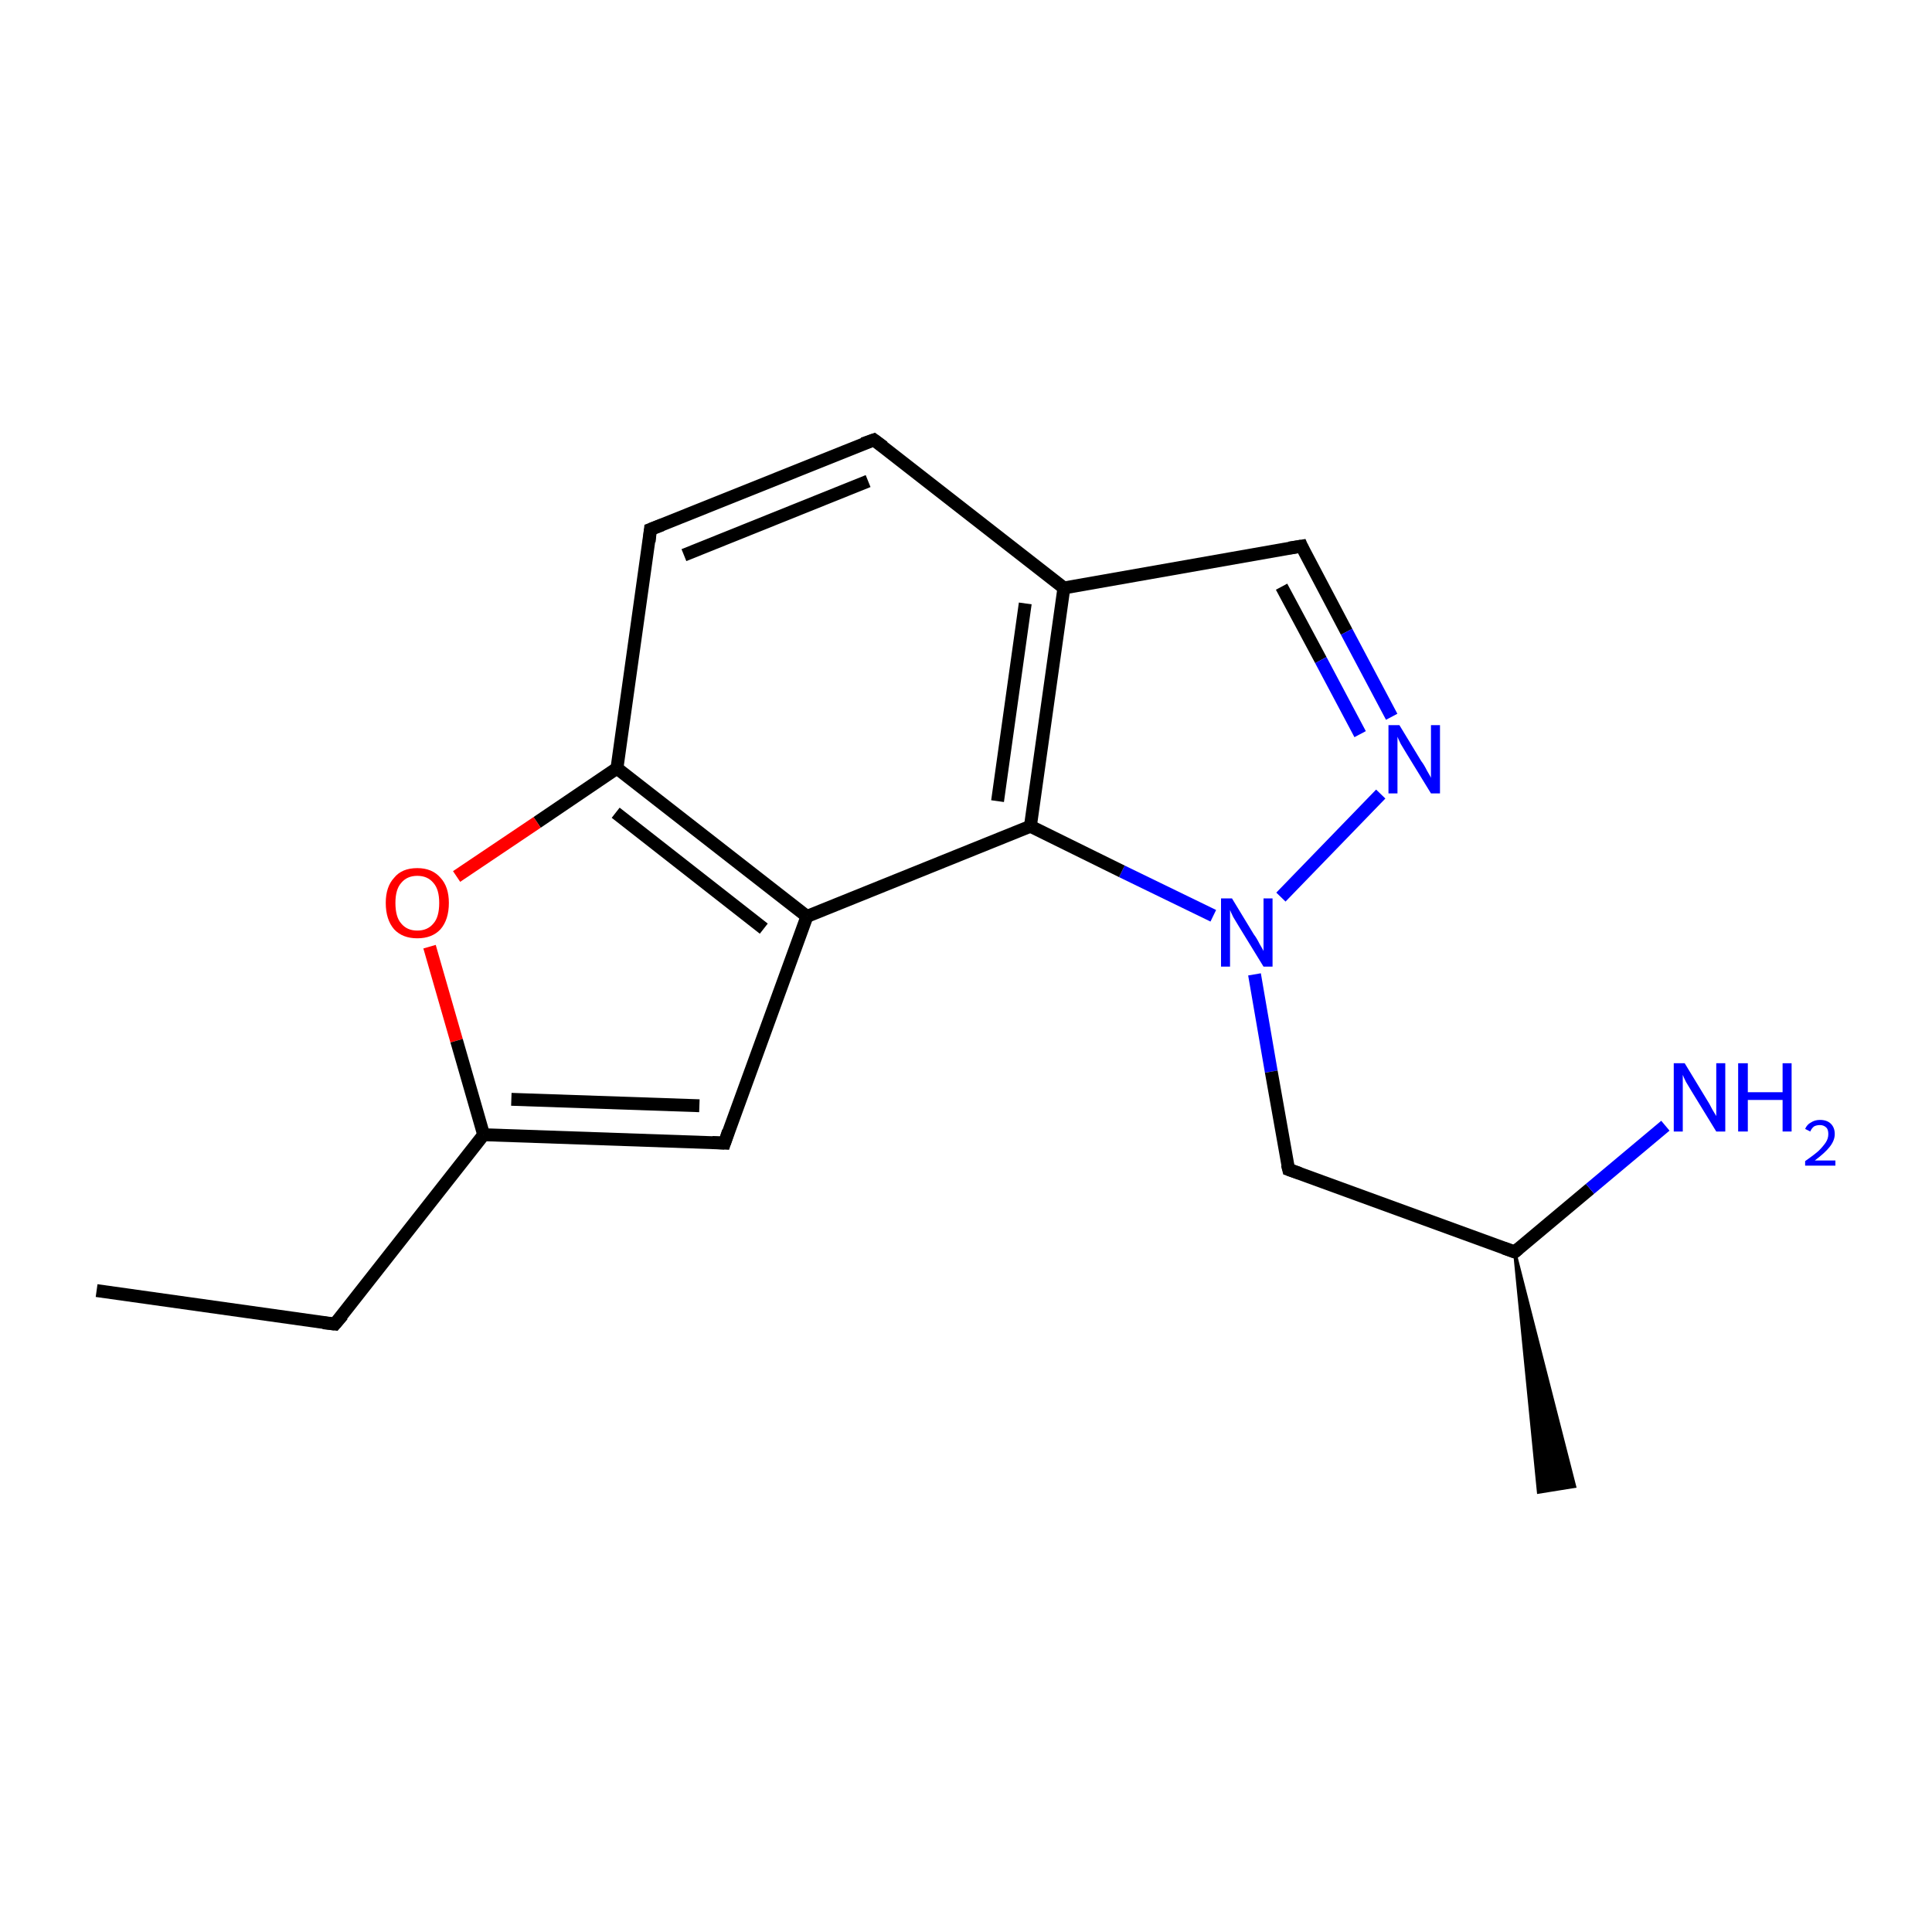 <?xml version='1.0' encoding='iso-8859-1'?>
<svg version='1.1' baseProfile='full'
              xmlns='http://www.w3.org/2000/svg'
                      xmlns:rdkit='http://www.rdkit.org/xml'
                      xmlns:xlink='http://www.w3.org/1999/xlink'
                  xml:space='preserve'
width='300px' height='300px' viewBox='0 0 300 300'>
<!-- END OF HEADER -->
<rect style='opacity:1.0;fill:#FFFFFF;stroke:none' width='300.0' height='300.0' x='0.0' y='0.0'> </rect>
<path class='bond-0 atom-0 atom-1' d='M 15.0,200.4 L 52.0,205.6' style='fill:none;fill-rule:evenodd;stroke:#000000;stroke-width:2.0px;stroke-linecap:butt;stroke-linejoin:miter;stroke-opacity:1' />
<path class='bond-1 atom-1 atom-2' d='M 52.0,205.6 L 75.1,176.2' style='fill:none;fill-rule:evenodd;stroke:#000000;stroke-width:2.0px;stroke-linecap:butt;stroke-linejoin:miter;stroke-opacity:1' />
<path class='bond-2 atom-2 atom-3' d='M 75.1,176.2 L 112.5,177.5' style='fill:none;fill-rule:evenodd;stroke:#000000;stroke-width:2.0px;stroke-linecap:butt;stroke-linejoin:miter;stroke-opacity:1' />
<path class='bond-2 atom-2 atom-3' d='M 79.4,170.7 L 108.6,171.7' style='fill:none;fill-rule:evenodd;stroke:#000000;stroke-width:2.0px;stroke-linecap:butt;stroke-linejoin:miter;stroke-opacity:1' />
<path class='bond-3 atom-3 atom-4' d='M 112.5,177.5 L 125.3,142.3' style='fill:none;fill-rule:evenodd;stroke:#000000;stroke-width:2.0px;stroke-linecap:butt;stroke-linejoin:miter;stroke-opacity:1' />
<path class='bond-4 atom-4 atom-5' d='M 125.3,142.3 L 95.8,119.3' style='fill:none;fill-rule:evenodd;stroke:#000000;stroke-width:2.0px;stroke-linecap:butt;stroke-linejoin:miter;stroke-opacity:1' />
<path class='bond-4 atom-4 atom-5' d='M 118.6,144.2 L 95.6,126.2' style='fill:none;fill-rule:evenodd;stroke:#000000;stroke-width:2.0px;stroke-linecap:butt;stroke-linejoin:miter;stroke-opacity:1' />
<path class='bond-5 atom-5 atom-6' d='M 95.8,119.3 L 101.0,82.2' style='fill:none;fill-rule:evenodd;stroke:#000000;stroke-width:2.0px;stroke-linecap:butt;stroke-linejoin:miter;stroke-opacity:1' />
<path class='bond-6 atom-6 atom-7' d='M 101.0,82.2 L 135.7,68.3' style='fill:none;fill-rule:evenodd;stroke:#000000;stroke-width:2.0px;stroke-linecap:butt;stroke-linejoin:miter;stroke-opacity:1' />
<path class='bond-6 atom-6 atom-7' d='M 106.2,86.2 L 134.8,74.7' style='fill:none;fill-rule:evenodd;stroke:#000000;stroke-width:2.0px;stroke-linecap:butt;stroke-linejoin:miter;stroke-opacity:1' />
<path class='bond-7 atom-7 atom-8' d='M 135.7,68.3 L 165.2,91.3' style='fill:none;fill-rule:evenodd;stroke:#000000;stroke-width:2.0px;stroke-linecap:butt;stroke-linejoin:miter;stroke-opacity:1' />
<path class='bond-8 atom-8 atom-9' d='M 165.2,91.3 L 202.1,84.8' style='fill:none;fill-rule:evenodd;stroke:#000000;stroke-width:2.0px;stroke-linecap:butt;stroke-linejoin:miter;stroke-opacity:1' />
<path class='bond-9 atom-9 atom-10' d='M 202.1,84.8 L 209.1,98.1' style='fill:none;fill-rule:evenodd;stroke:#000000;stroke-width:2.0px;stroke-linecap:butt;stroke-linejoin:miter;stroke-opacity:1' />
<path class='bond-9 atom-9 atom-10' d='M 209.1,98.1 L 216.1,111.3' style='fill:none;fill-rule:evenodd;stroke:#0000FF;stroke-width:2.0px;stroke-linecap:butt;stroke-linejoin:miter;stroke-opacity:1' />
<path class='bond-9 atom-9 atom-10' d='M 199.0,91.1 L 205.1,102.5' style='fill:none;fill-rule:evenodd;stroke:#000000;stroke-width:2.0px;stroke-linecap:butt;stroke-linejoin:miter;stroke-opacity:1' />
<path class='bond-9 atom-9 atom-10' d='M 205.1,102.5 L 211.2,114.0' style='fill:none;fill-rule:evenodd;stroke:#0000FF;stroke-width:2.0px;stroke-linecap:butt;stroke-linejoin:miter;stroke-opacity:1' />
<path class='bond-10 atom-10 atom-11' d='M 214.4,123.3 L 198.9,139.3' style='fill:none;fill-rule:evenodd;stroke:#0000FF;stroke-width:2.0px;stroke-linecap:butt;stroke-linejoin:miter;stroke-opacity:1' />
<path class='bond-11 atom-11 atom-12' d='M 194.8,151.3 L 197.4,166.4' style='fill:none;fill-rule:evenodd;stroke:#0000FF;stroke-width:2.0px;stroke-linecap:butt;stroke-linejoin:miter;stroke-opacity:1' />
<path class='bond-11 atom-11 atom-12' d='M 197.4,166.4 L 200.1,181.6' style='fill:none;fill-rule:evenodd;stroke:#000000;stroke-width:2.0px;stroke-linecap:butt;stroke-linejoin:miter;stroke-opacity:1' />
<path class='bond-12 atom-12 atom-13' d='M 200.1,181.6 L 235.2,194.4' style='fill:none;fill-rule:evenodd;stroke:#000000;stroke-width:2.0px;stroke-linecap:butt;stroke-linejoin:miter;stroke-opacity:1' />
<path class='bond-13 atom-13 atom-14' d='M 235.2,194.4 L 244.5,230.8 L 238.9,231.7 Z' style='fill:#000000;fill-rule:evenodd;fill-opacity:1;stroke:#000000;stroke-width:0.5px;stroke-linecap:butt;stroke-linejoin:miter;stroke-miterlimit:10;stroke-opacity:1;' />
<path class='bond-14 atom-13 atom-15' d='M 235.2,194.4 L 246.9,184.6' style='fill:none;fill-rule:evenodd;stroke:#000000;stroke-width:2.0px;stroke-linecap:butt;stroke-linejoin:miter;stroke-opacity:1' />
<path class='bond-14 atom-13 atom-15' d='M 246.9,184.6 L 258.6,174.8' style='fill:none;fill-rule:evenodd;stroke:#0000FF;stroke-width:2.0px;stroke-linecap:butt;stroke-linejoin:miter;stroke-opacity:1' />
<path class='bond-15 atom-11 atom-16' d='M 188.4,142.2 L 174.2,135.3' style='fill:none;fill-rule:evenodd;stroke:#0000FF;stroke-width:2.0px;stroke-linecap:butt;stroke-linejoin:miter;stroke-opacity:1' />
<path class='bond-15 atom-11 atom-16' d='M 174.2,135.3 L 160.0,128.3' style='fill:none;fill-rule:evenodd;stroke:#000000;stroke-width:2.0px;stroke-linecap:butt;stroke-linejoin:miter;stroke-opacity:1' />
<path class='bond-16 atom-5 atom-17' d='M 95.8,119.3 L 83.4,127.7' style='fill:none;fill-rule:evenodd;stroke:#000000;stroke-width:2.0px;stroke-linecap:butt;stroke-linejoin:miter;stroke-opacity:1' />
<path class='bond-16 atom-5 atom-17' d='M 83.4,127.7 L 70.9,136.1' style='fill:none;fill-rule:evenodd;stroke:#FF0000;stroke-width:2.0px;stroke-linecap:butt;stroke-linejoin:miter;stroke-opacity:1' />
<path class='bond-17 atom-17 atom-2' d='M 66.7,147.0 L 70.9,161.6' style='fill:none;fill-rule:evenodd;stroke:#FF0000;stroke-width:2.0px;stroke-linecap:butt;stroke-linejoin:miter;stroke-opacity:1' />
<path class='bond-17 atom-17 atom-2' d='M 70.9,161.6 L 75.1,176.2' style='fill:none;fill-rule:evenodd;stroke:#000000;stroke-width:2.0px;stroke-linecap:butt;stroke-linejoin:miter;stroke-opacity:1' />
<path class='bond-18 atom-16 atom-4' d='M 160.0,128.3 L 125.3,142.3' style='fill:none;fill-rule:evenodd;stroke:#000000;stroke-width:2.0px;stroke-linecap:butt;stroke-linejoin:miter;stroke-opacity:1' />
<path class='bond-19 atom-16 atom-8' d='M 160.0,128.3 L 165.2,91.3' style='fill:none;fill-rule:evenodd;stroke:#000000;stroke-width:2.0px;stroke-linecap:butt;stroke-linejoin:miter;stroke-opacity:1' />
<path class='bond-19 atom-16 atom-8' d='M 154.9,124.4 L 159.2,93.7' style='fill:none;fill-rule:evenodd;stroke:#000000;stroke-width:2.0px;stroke-linecap:butt;stroke-linejoin:miter;stroke-opacity:1' />
<path d='M 50.2,205.4 L 52.0,205.6 L 53.2,204.2' style='fill:none;stroke:#000000;stroke-width:2.0px;stroke-linecap:butt;stroke-linejoin:miter;stroke-miterlimit:10;stroke-opacity:1;' />
<path d='M 110.6,177.4 L 112.5,177.5 L 113.1,175.7' style='fill:none;stroke:#000000;stroke-width:2.0px;stroke-linecap:butt;stroke-linejoin:miter;stroke-miterlimit:10;stroke-opacity:1;' />
<path d='M 100.8,84.1 L 101.0,82.2 L 102.8,81.5' style='fill:none;stroke:#000000;stroke-width:2.0px;stroke-linecap:butt;stroke-linejoin:miter;stroke-miterlimit:10;stroke-opacity:1;' />
<path d='M 134.0,68.9 L 135.7,68.3 L 137.2,69.4' style='fill:none;stroke:#000000;stroke-width:2.0px;stroke-linecap:butt;stroke-linejoin:miter;stroke-miterlimit:10;stroke-opacity:1;' />
<path d='M 200.2,85.1 L 202.1,84.8 L 202.4,85.5' style='fill:none;stroke:#000000;stroke-width:2.0px;stroke-linecap:butt;stroke-linejoin:miter;stroke-miterlimit:10;stroke-opacity:1;' />
<path d='M 199.9,180.8 L 200.1,181.6 L 201.8,182.2' style='fill:none;stroke:#000000;stroke-width:2.0px;stroke-linecap:butt;stroke-linejoin:miter;stroke-miterlimit:10;stroke-opacity:1;' />
<path d='M 233.5,193.8 L 235.2,194.4 L 235.8,193.9' style='fill:none;stroke:#000000;stroke-width:2.0px;stroke-linecap:butt;stroke-linejoin:miter;stroke-miterlimit:10;stroke-opacity:1;' />
<path class='atom-10' d='M 217.3 112.6
L 220.7 118.2
Q 221.1 118.7, 221.6 119.7
Q 222.2 120.7, 222.2 120.8
L 222.2 112.6
L 223.6 112.6
L 223.6 123.2
L 222.2 123.2
L 218.4 117.0
Q 218.0 116.3, 217.5 115.5
Q 217.1 114.7, 217.0 114.4
L 217.0 123.2
L 215.6 123.2
L 215.6 112.6
L 217.3 112.6
' fill='#0000FF'/>
<path class='atom-11' d='M 191.3 139.5
L 194.7 145.1
Q 195.1 145.6, 195.6 146.6
Q 196.2 147.6, 196.2 147.7
L 196.2 139.5
L 197.6 139.5
L 197.6 150.1
L 196.2 150.1
L 192.4 143.9
Q 192.0 143.2, 191.5 142.4
Q 191.1 141.6, 191.0 141.3
L 191.0 150.1
L 189.6 150.1
L 189.6 139.5
L 191.3 139.5
' fill='#0000FF'/>
<path class='atom-15' d='M 261.6 165.1
L 265.0 170.7
Q 265.4 171.3, 265.9 172.3
Q 266.5 173.3, 266.5 173.3
L 266.5 165.1
L 267.9 165.1
L 267.9 175.7
L 266.5 175.7
L 262.7 169.5
Q 262.3 168.8, 261.8 168.0
Q 261.4 167.2, 261.3 166.9
L 261.3 175.7
L 259.9 175.7
L 259.9 165.1
L 261.6 165.1
' fill='#0000FF'/>
<path class='atom-15' d='M 269.9 165.1
L 271.4 165.1
L 271.4 169.6
L 276.8 169.6
L 276.8 165.1
L 278.2 165.1
L 278.2 175.7
L 276.8 175.7
L 276.8 170.8
L 271.4 170.8
L 271.4 175.7
L 269.9 175.7
L 269.9 165.1
' fill='#0000FF'/>
<path class='atom-15' d='M 280.3 175.3
Q 280.6 174.6, 281.2 174.3
Q 281.8 173.9, 282.6 173.9
Q 283.7 173.9, 284.3 174.5
Q 284.9 175.1, 284.9 176.1
Q 284.9 177.1, 284.1 178.1
Q 283.4 179.0, 281.8 180.2
L 285.0 180.2
L 285.0 181.0
L 280.3 181.0
L 280.3 180.3
Q 281.6 179.4, 282.4 178.7
Q 283.1 178.0, 283.5 177.4
Q 283.9 176.8, 283.9 176.1
Q 283.9 175.4, 283.6 175.1
Q 283.2 174.7, 282.6 174.7
Q 282.1 174.7, 281.7 174.9
Q 281.3 175.2, 281.1 175.7
L 280.3 175.3
' fill='#0000FF'/>
<path class='atom-17' d='M 59.9 140.2
Q 59.9 137.7, 61.2 136.3
Q 62.4 134.8, 64.8 134.8
Q 67.1 134.8, 68.4 136.3
Q 69.7 137.7, 69.7 140.2
Q 69.7 142.8, 68.4 144.3
Q 67.1 145.7, 64.8 145.7
Q 62.5 145.7, 61.2 144.3
Q 59.9 142.8, 59.9 140.2
M 64.8 144.5
Q 66.4 144.5, 67.3 143.4
Q 68.2 142.4, 68.2 140.2
Q 68.2 138.1, 67.3 137.1
Q 66.4 136.0, 64.8 136.0
Q 63.2 136.0, 62.3 137.1
Q 61.4 138.1, 61.4 140.2
Q 61.4 142.4, 62.3 143.4
Q 63.2 144.5, 64.8 144.5
' fill='#FF0000'/>
</svg>

